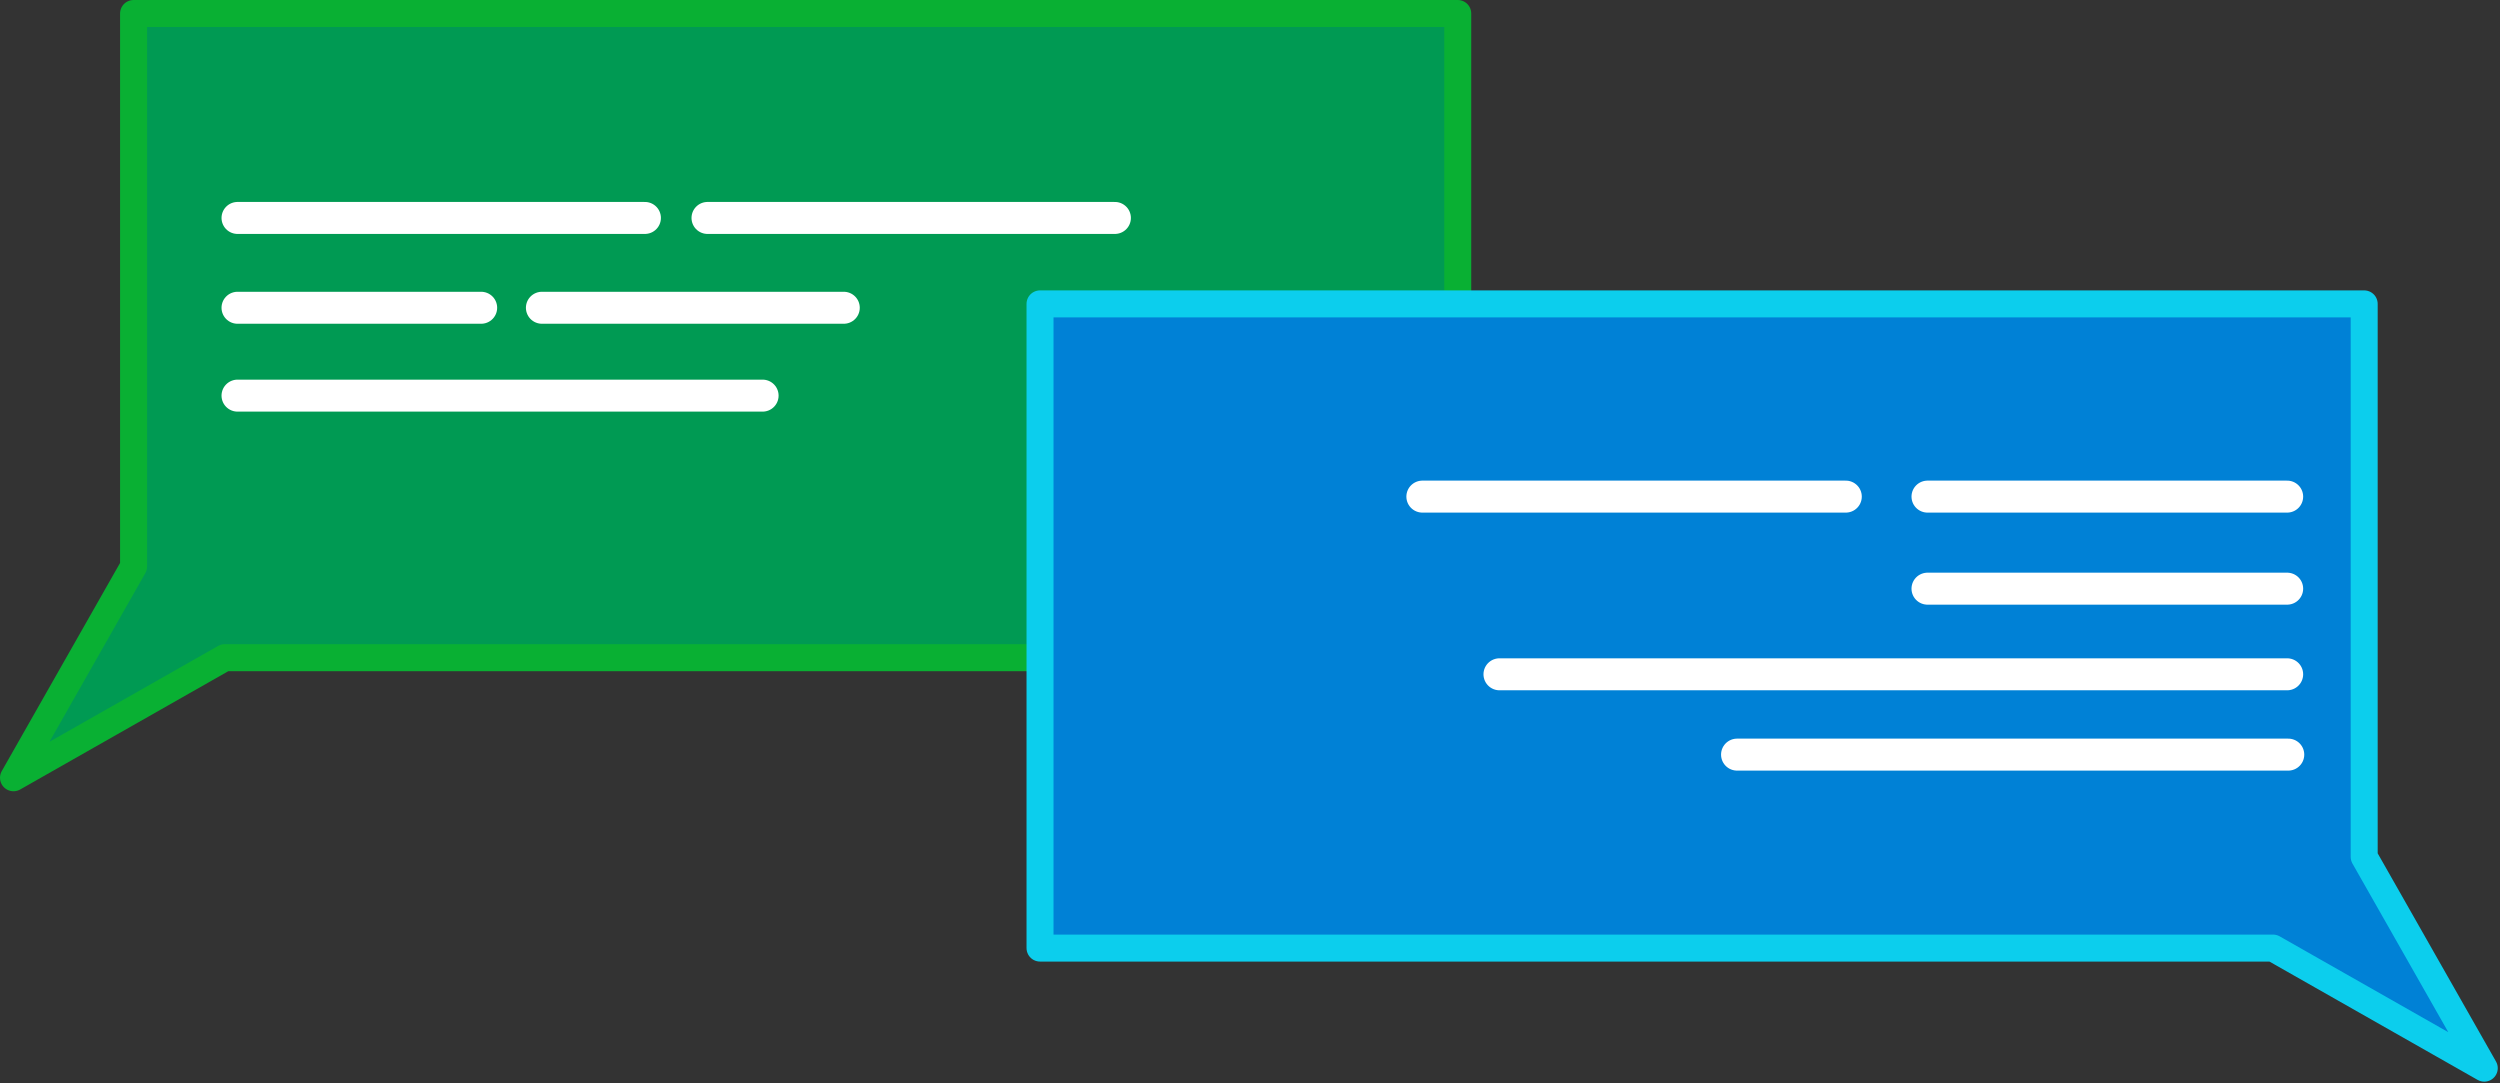 <?xml version="1.0" encoding="UTF-8" standalone="no"?><!DOCTYPE svg PUBLIC "-//W3C//DTD SVG 1.1//EN" "http://www.w3.org/Graphics/SVG/1.1/DTD/svg11.dtd"><svg width="100%" height="100%" viewBox="0 0 741 321" version="1.1" xmlns="http://www.w3.org/2000/svg" xmlns:xlink="http://www.w3.org/1999/xlink" xml:space="preserve" xmlns:serif="http://www.serif.com/" style="fill-rule:evenodd;clip-rule:evenodd;stroke-linecap:round;stroke-linejoin:round;stroke-miterlimit:1.5;"><rect x="0" y="0" width="741" height="321" fill="#333333" stroke="none"/><g><path d="M39.591,167.911l-35.591,62.617l62.617,-35.59l365.457,-0l-0,-190.938l-392.483,0l-0,163.911Z" style="fill:#009a53;"/><clipPath id="_clip1"><path d="M39.591,167.911l-35.591,62.617l62.617,-35.59l365.457,-0l-0,-190.938l-392.483,0l-0,163.911Z"/></clipPath><g clip-path="url(#_clip1)"><g><path d="M330.456,64.598l-120.752,-0" style="fill:none;stroke:#fff;stroke-width:9.48px;"/><path d="M191.152,64.598l-120.752,-0" style="fill:none;stroke:#fff;stroke-width:9.48px;"/><path d="M226.035,117.264l-155.635,0" style="fill:none;stroke:#fff;stroke-width:9.48px;"/><path d="M142.617,91.22l-72.217,0" style="fill:none;stroke:#fff;stroke-width:9.48px;"/><path d="M250.096,91.22l-89.475,0" style="fill:none;stroke:#fff;stroke-width:9.48px;"/></g></g><path d="M39.591,167.911l-35.591,62.617l62.617,-35.59l365.457,-0l-0,-190.938l-392.483,0l-0,163.911Z" style="fill:none;stroke:#09b033;stroke-width:8px;"/><path d="M700.745,253.984l35.591,62.617l-62.617,-35.59l-365.456,-0l-0,-190.938l392.482,0l0,163.911Z" style="fill:#0081d6;"/><clipPath id="_clip2"><path d="M700.745,253.984l35.591,62.617l-62.617,-35.59l-365.456,-0l-0,-190.938l392.482,0l0,163.911Z"/></clipPath><g clip-path="url(#_clip2)"><g><path d="M421.588,147.196l125.506,0" style="fill:none;stroke:#fff;stroke-width:9.48px;"/><path d="M571.31,147.196l106.606,0" style="fill:none;stroke:#fff;stroke-width:9.48px;"/><path d="M571.31,174.481l106.606,-0" style="fill:none;stroke:#fff;stroke-width:9.48px;"/><path d="M514.861,223.669l163.38,0" style="fill:none;stroke:#fff;stroke-width:9.48px;"/><path d="M444.444,199.862l233.472,0" style="fill:none;stroke:#fff;stroke-width:9.48px;"/></g></g><path d="M700.745,253.984l35.591,62.617l-62.617,-35.59l-365.456,-0l-0,-190.938l392.482,0l0,163.911Z" style="fill:none;stroke:#0cceed;stroke-width:8px;"/></g></svg>